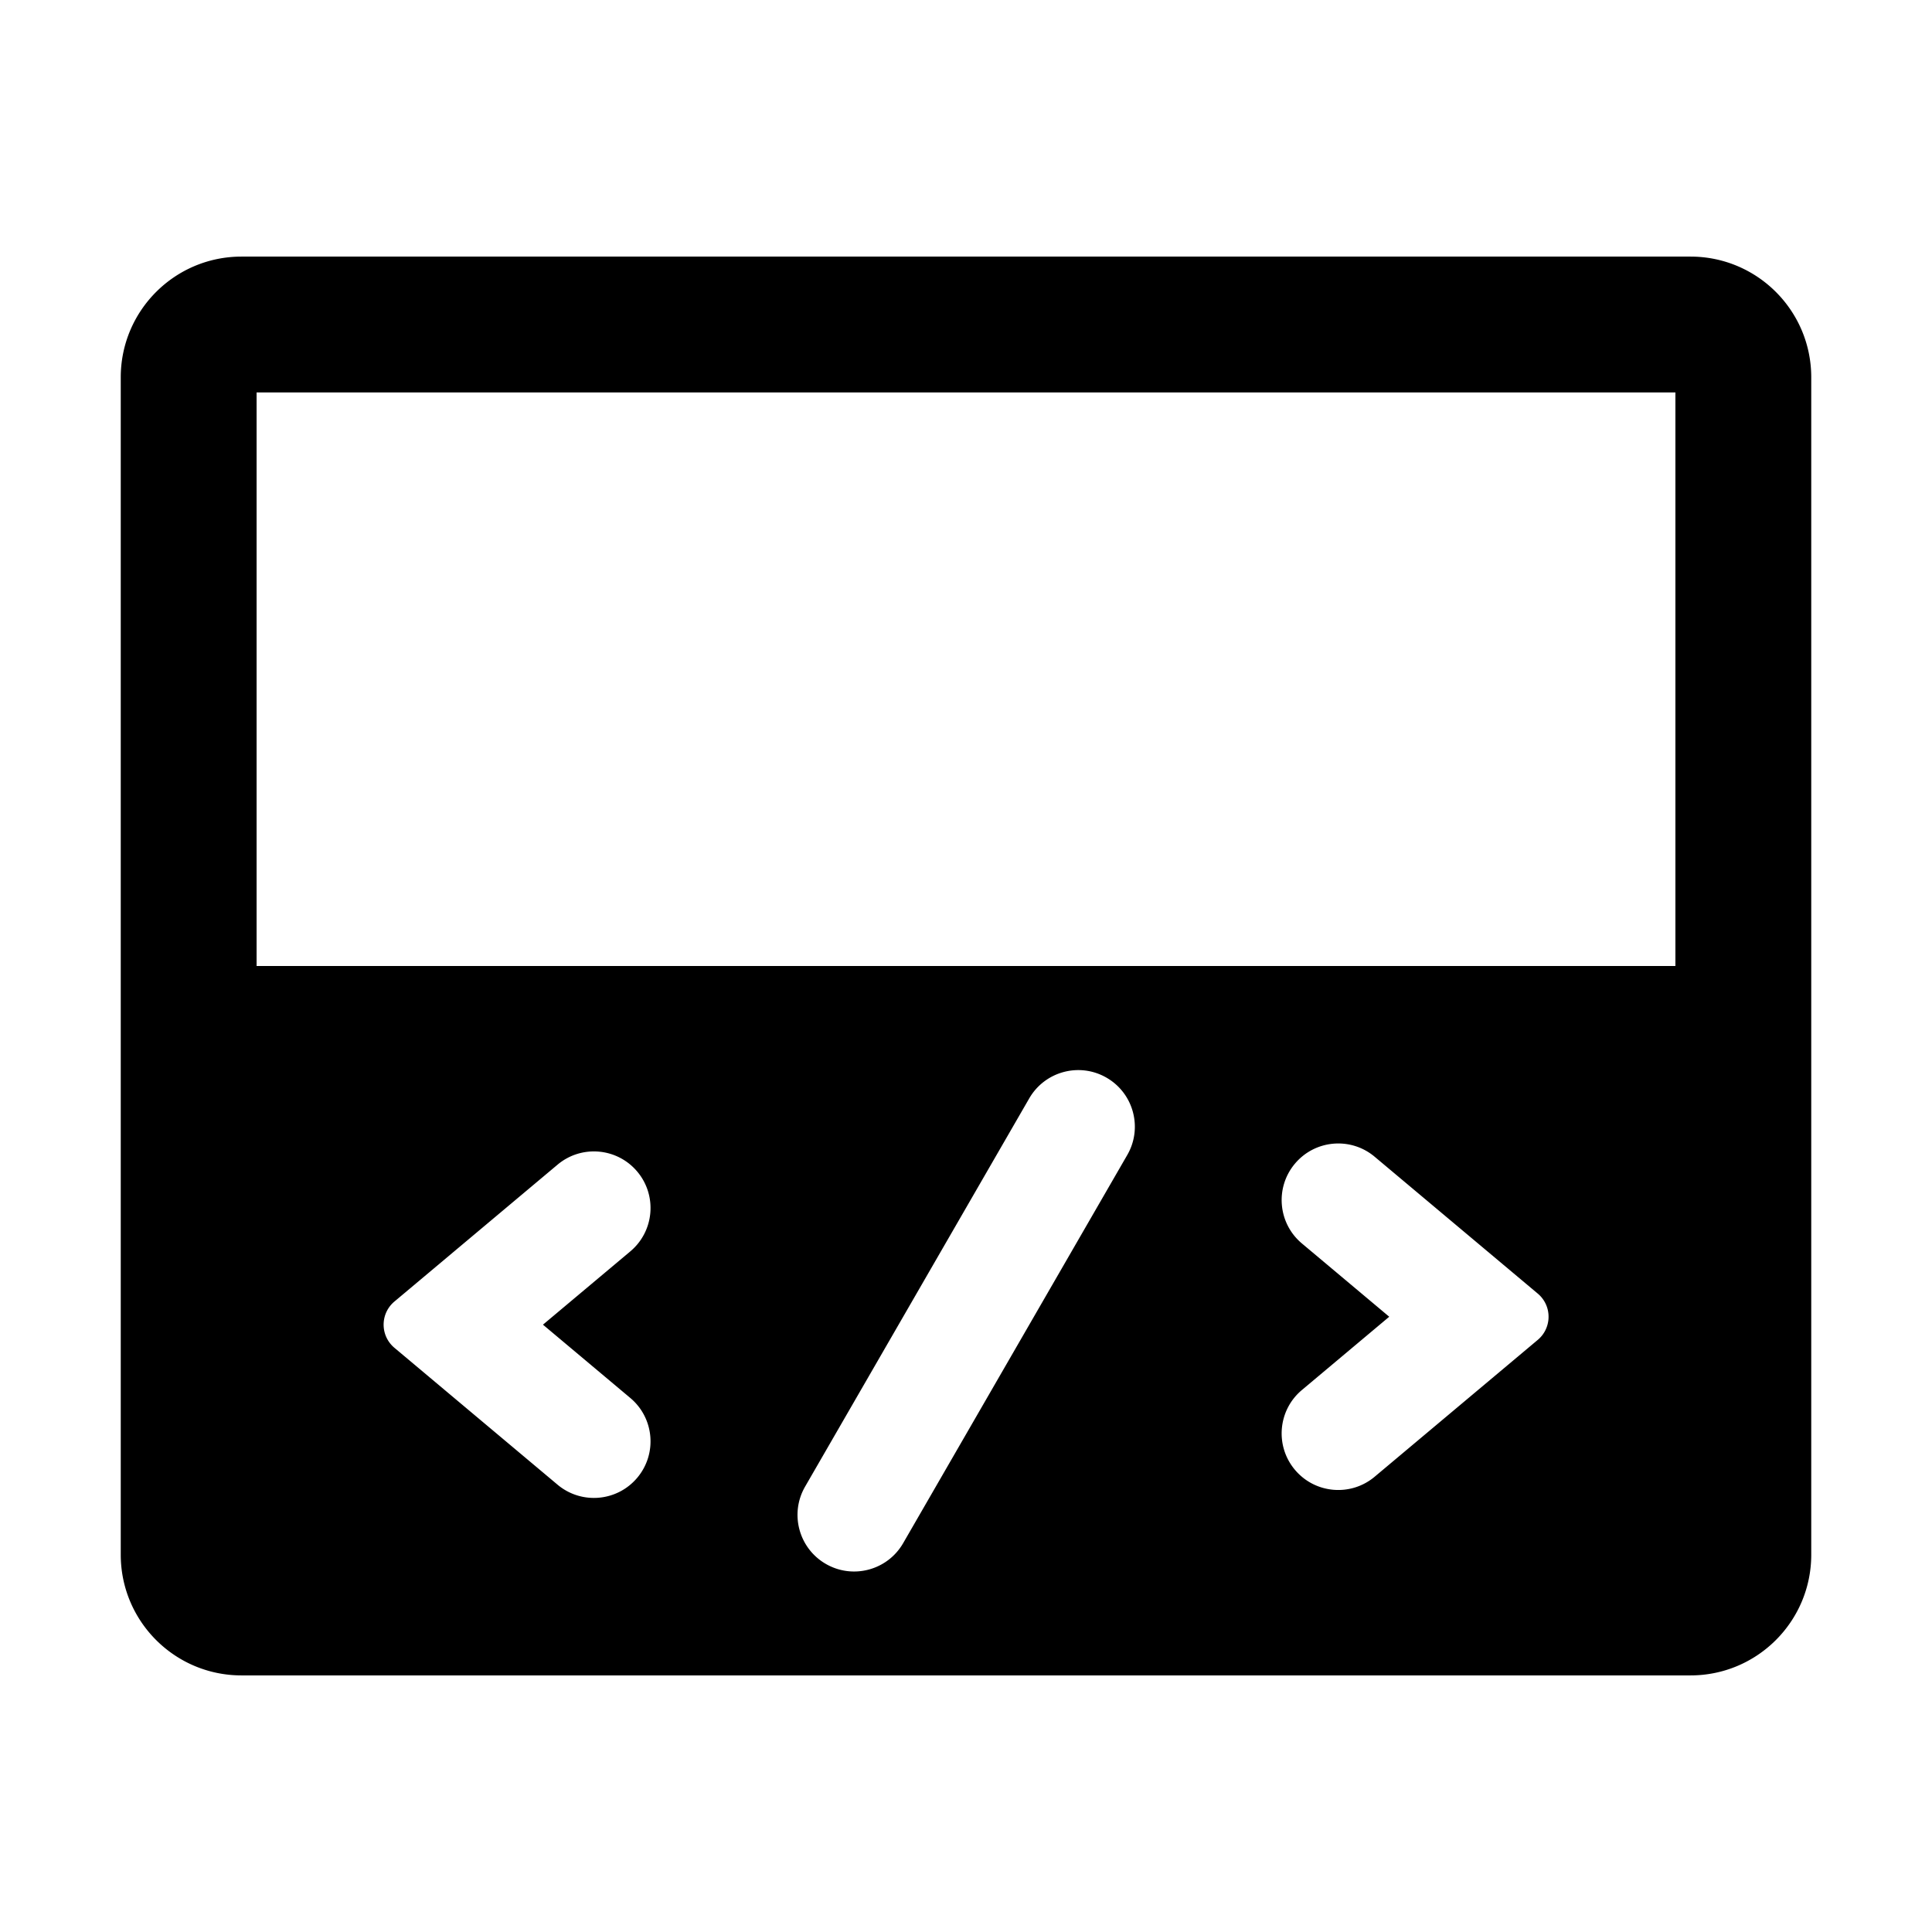 <?xml version="1.0" standalone="no"?><!DOCTYPE svg PUBLIC "-//W3C//DTD SVG 1.1//EN" "http://www.w3.org/Graphics/SVG/1.1/DTD/svg11.dtd"><svg class="icon" width="200px" height="200.00px" viewBox="0 0 1024 1024" version="1.1" xmlns="http://www.w3.org/2000/svg"><path d="M960 200v624c0 35.346-28.654 64-64 64H128c-35.346 0-64-28.654-64-64V200c0-35.346 28.654-64 64-64h768c35.346 0 64 28.654 64 64zM545.51 582.176L426.724 787.928c-8.283 14.348-3.367 32.694 10.98 40.977 14.348 8.283 32.694 3.368 40.977-10.98l118.79-205.75c8.285-14.349 3.369-32.696-10.98-40.98-14.348-8.284-32.695-3.368-40.98 10.98z m-249.995 35.116l-86.47 72.553c-6.769 5.68-7.652 15.772-1.972 22.541a16 16 0 0 0 1.972 1.972l86.468 72.556c12.691 10.649 31.613 8.994 42.262-3.698 10.65-12.691 8.994-31.613-3.697-42.263l-46.298-38.851 46.3-38.85c12.691-10.649 14.347-29.57 3.698-42.261-10.65-12.692-29.571-14.348-42.263-3.699z m394.508 41.755l46.298 38.85-46.3 38.85c-12.691 10.65-14.347 29.571-3.698 42.263 10.65 12.691 29.571 14.347 42.263 3.698l86.47-72.553c6.769-5.68 7.652-15.773 1.972-22.542a16 16 0 0 0-1.972-1.972l-86.468-72.555c-12.691-10.649-31.613-8.994-42.262 3.698-10.65 12.691-8.994 31.613 3.697 42.263zM888 208H136v304h752V208z" /></svg>